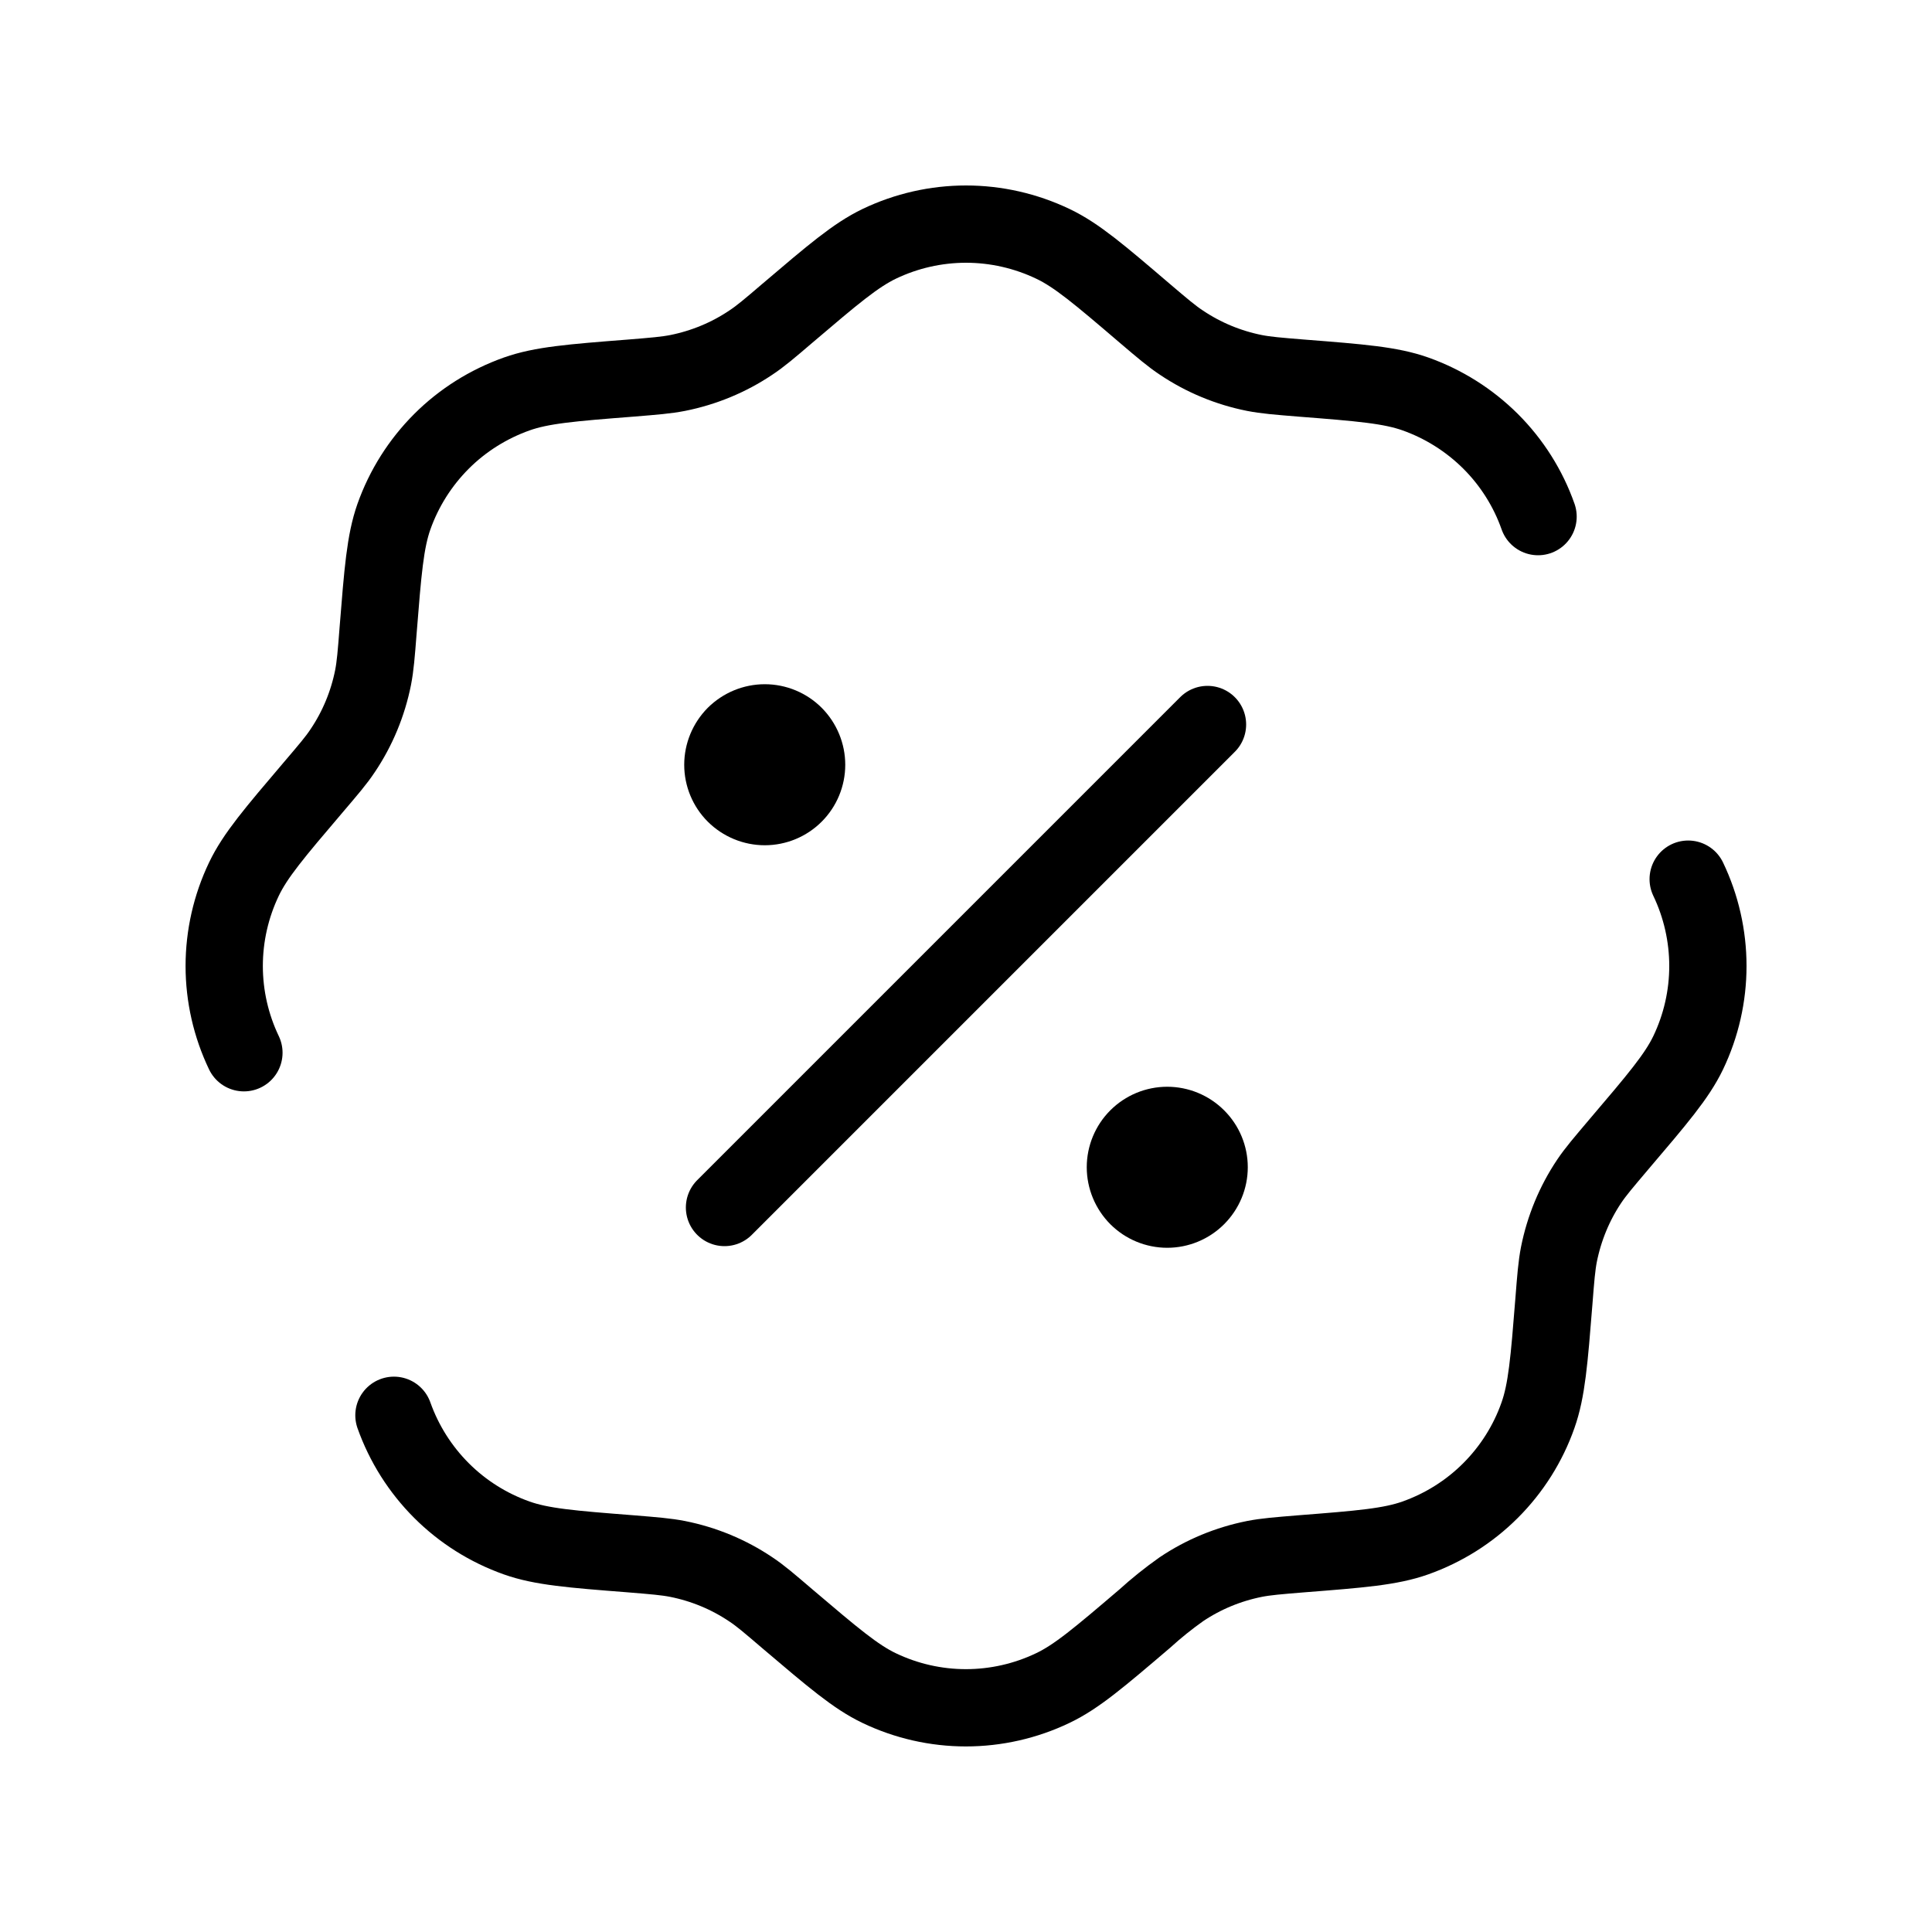 <svg viewBox="0 0 20 20" fill="none" xmlns="http://www.w3.org/2000/svg">
<path d="M2.525 10.898C2.391 10.618 2.321 10.311 2.321 10C2.321 9.689 2.391 9.381 2.525 9.101C2.642 8.856 2.842 8.621 3.242 8.151C3.402 7.963 3.482 7.87 3.548 7.77C3.702 7.541 3.808 7.284 3.862 7.014C3.885 6.896 3.895 6.773 3.914 6.528C3.963 5.913 3.987 5.606 4.078 5.348C4.182 5.055 4.35 4.789 4.57 4.569C4.79 4.349 5.057 4.182 5.35 4.078C5.607 3.987 5.914 3.962 6.53 3.914C6.775 3.894 6.897 3.884 7.015 3.861C7.285 3.807 7.543 3.701 7.772 3.547C7.872 3.481 7.965 3.402 8.152 3.242C8.622 2.842 8.857 2.642 9.102 2.524C9.382 2.39 9.689 2.32 10 2.32C10.311 2.32 10.618 2.39 10.899 2.524C11.145 2.641 11.38 2.841 11.849 3.242C12.037 3.402 12.13 3.481 12.23 3.547C12.459 3.701 12.716 3.807 12.986 3.861C13.104 3.884 13.226 3.894 13.472 3.914C14.087 3.962 14.395 3.987 14.652 4.078C14.945 4.182 15.211 4.35 15.431 4.569C15.651 4.789 15.819 5.055 15.922 5.348M4.078 14.651C4.182 14.944 4.35 15.21 4.57 15.43C4.79 15.65 5.056 15.817 5.349 15.921C5.606 16.012 5.913 16.037 6.529 16.085C6.774 16.105 6.896 16.115 7.014 16.138C7.285 16.192 7.542 16.298 7.771 16.452C7.871 16.518 7.964 16.598 8.151 16.758C8.621 17.157 8.856 17.358 9.101 17.475C9.381 17.609 9.688 17.679 9.999 17.679C10.31 17.679 10.618 17.609 10.898 17.475C11.144 17.358 11.379 17.158 11.848 16.758C11.969 16.648 12.096 16.546 12.229 16.452C12.458 16.298 12.715 16.192 12.986 16.138C13.103 16.115 13.226 16.105 13.471 16.085C14.086 16.037 14.394 16.012 14.651 15.921C14.944 15.817 15.21 15.65 15.43 15.43C15.65 15.21 15.818 14.944 15.921 14.651C16.012 14.394 16.037 14.086 16.086 13.471C16.105 13.226 16.115 13.103 16.138 12.985C16.192 12.715 16.298 12.457 16.451 12.229C16.518 12.129 16.598 12.036 16.757 11.848C17.157 11.378 17.358 11.143 17.476 10.898C17.61 10.618 17.68 10.311 17.68 10C17.68 9.689 17.61 9.381 17.476 9.101M7.5 12.5L12.5 7.5" stroke="currentColor" stroke-width="0.8" stroke-linecap="round"/>
<path d="M12.917 12.083C12.917 12.304 12.829 12.516 12.672 12.673C12.516 12.829 12.304 12.917 12.083 12.917C11.862 12.917 11.65 12.829 11.494 12.673C11.338 12.516 11.25 12.304 11.25 12.083C11.25 11.862 11.338 11.65 11.494 11.494C11.65 11.338 11.862 11.25 12.083 11.25C12.304 11.25 12.516 11.338 12.672 11.494C12.829 11.65 12.917 11.862 12.917 12.083ZM8.75 7.917C8.75 8.138 8.662 8.35 8.506 8.506C8.35 8.662 8.138 8.75 7.917 8.75C7.696 8.75 7.484 8.662 7.327 8.506C7.171 8.35 7.083 8.138 7.083 7.917C7.083 7.696 7.171 7.484 7.327 7.327C7.484 7.171 7.696 7.083 7.917 7.083C8.138 7.083 8.35 7.171 8.506 7.327C8.662 7.484 8.75 7.696 8.75 7.917Z" fill="currentColor"/>
</svg>
